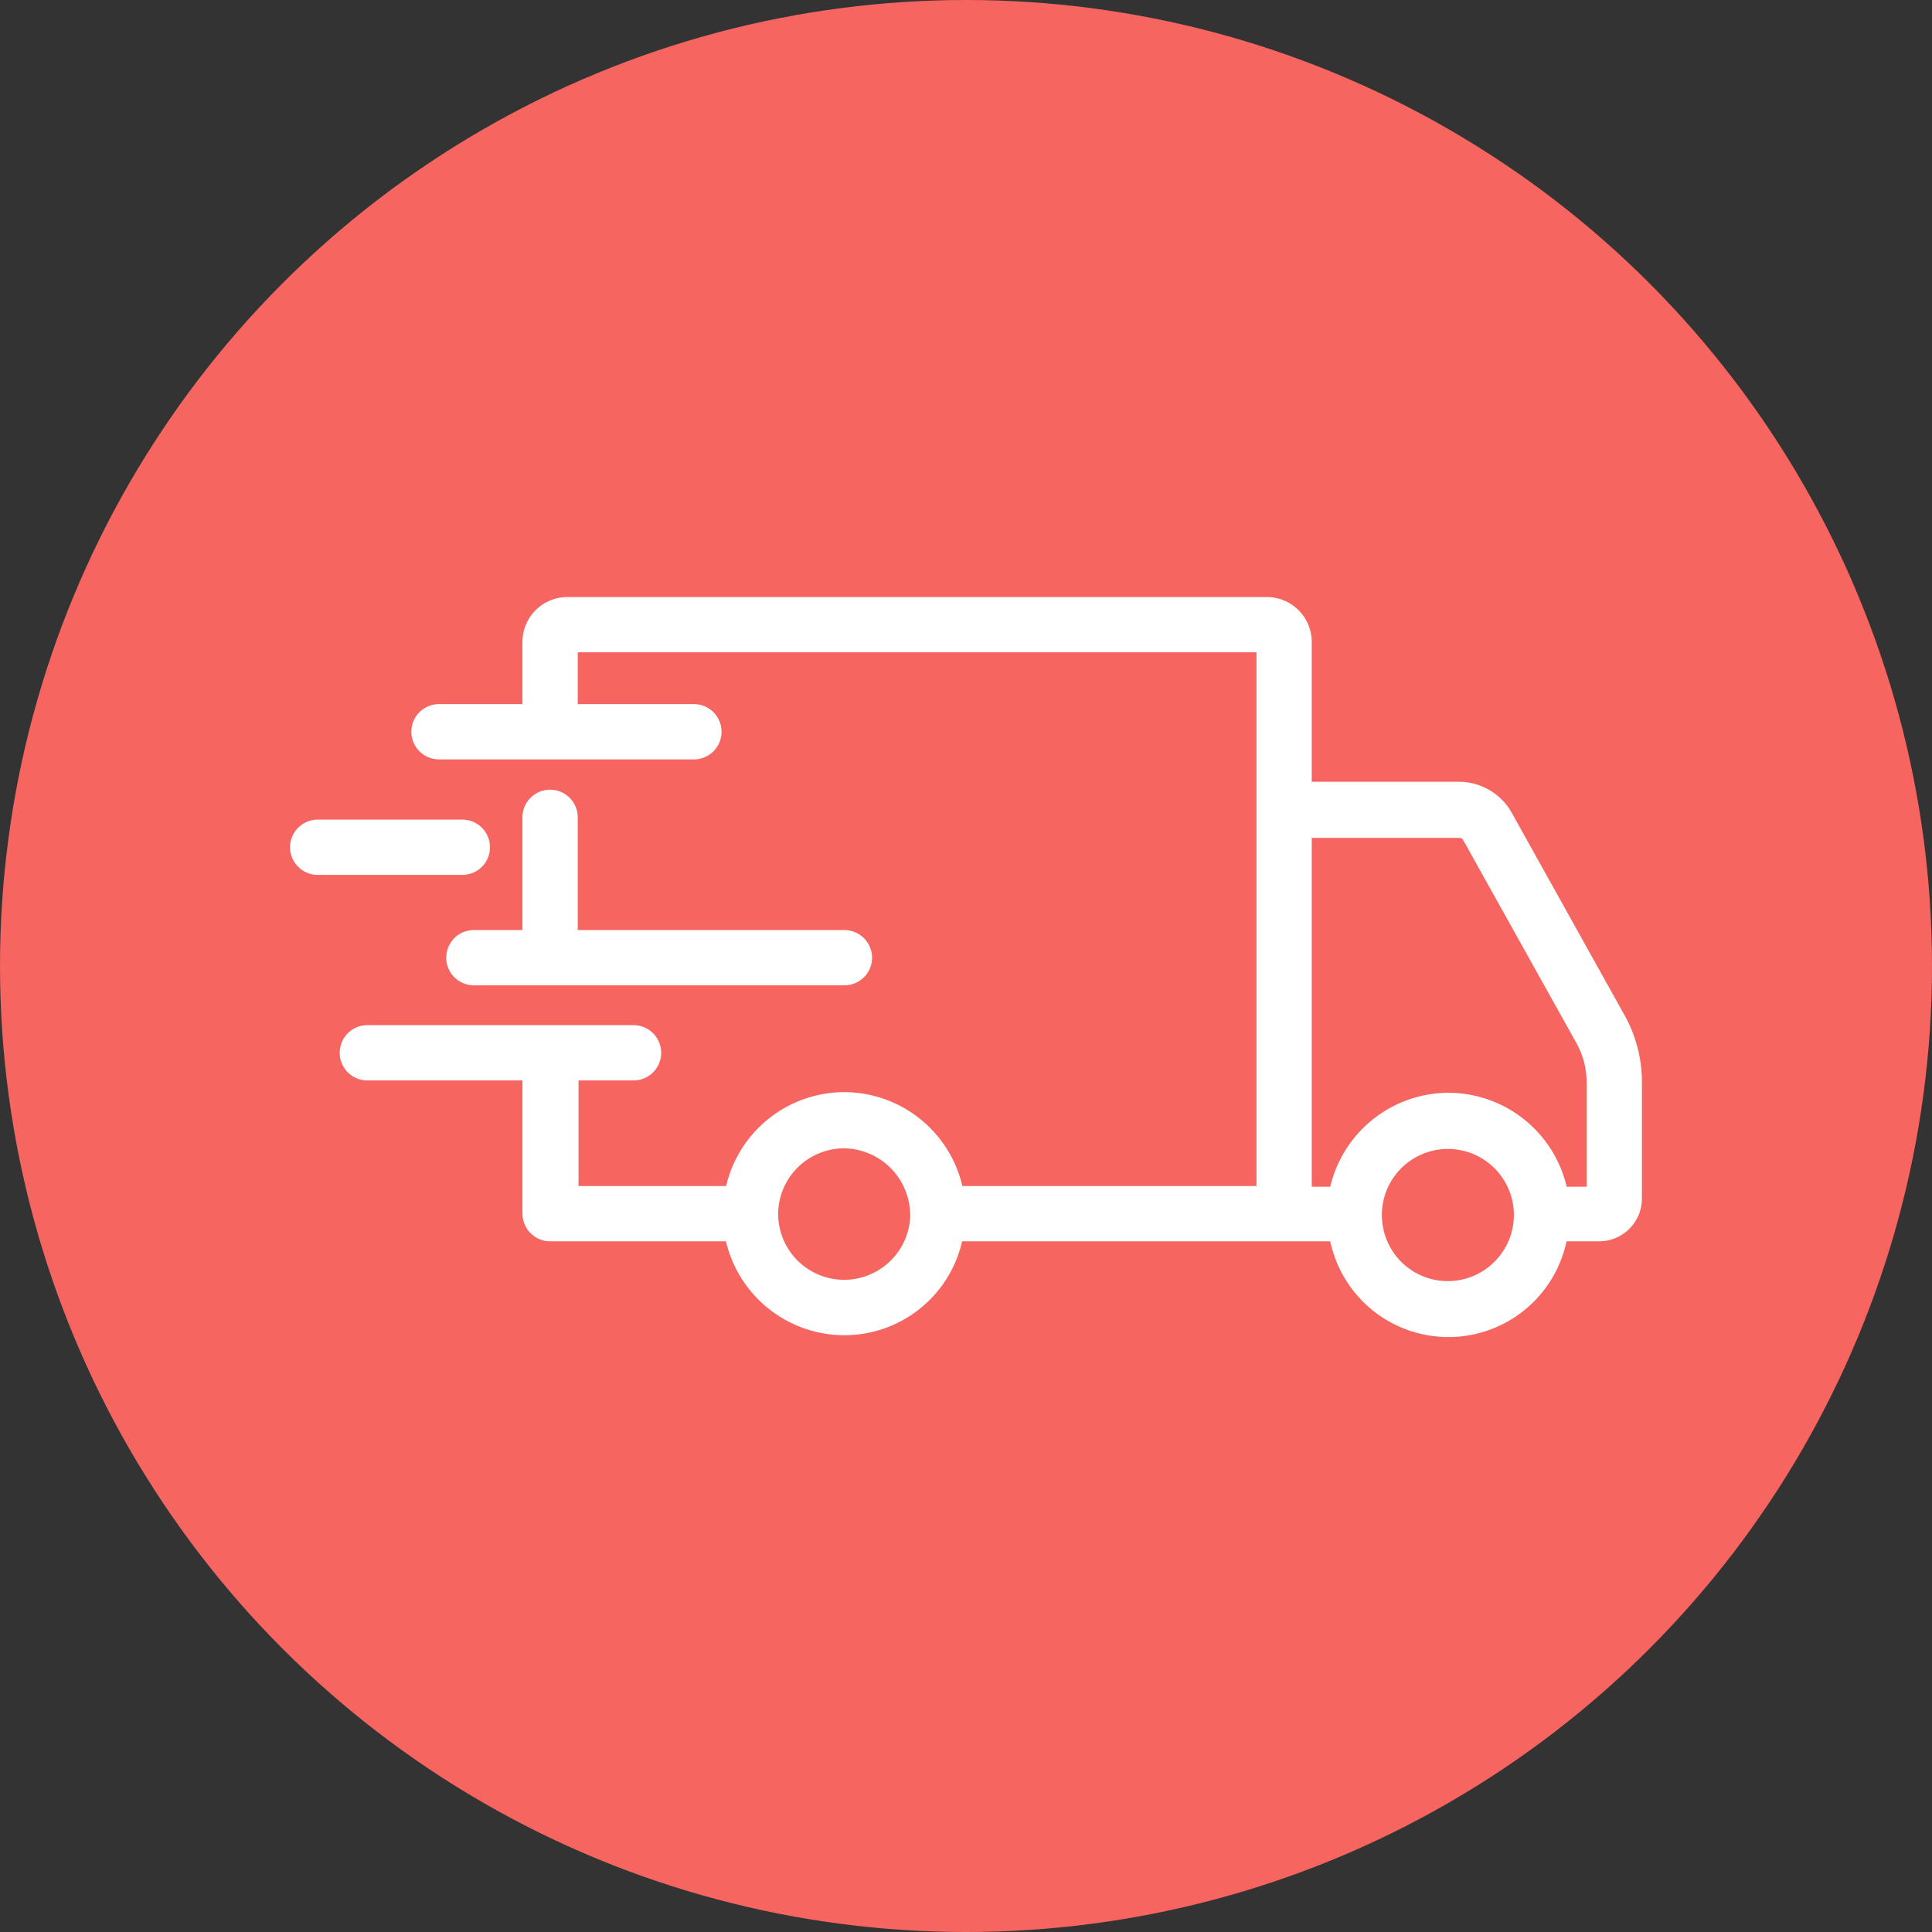 <svg xmlns="http://www.w3.org/2000/svg" viewBox="0 0 144 144"><rect x="0" y="0" width="144" height="144" fill="#333333" stroke="none"/><defs><style>.cls-1{fill:#f66560;}.cls-2{fill:#fff;}</style></defs><g id="Shipped"><g id="Shipped-2" data-name="Shipped"><circle class="cls-1" cx="72" cy="72" r="72"/><path class="cls-2" d="M57,90.46a.13.13,0,0,1,0,.06v-.13A.17.17,0,0,1,57,90.46Z"/><path class="cls-2" d="M58,90.45s0,0,0,0v-.06S58,90.44,58,90.45Z"/><path class="cls-2" d="M121.09,75.68l-8.43-15.13a4.52,4.52,0,0,0-3.89-2.28h-11V47.83a3.35,3.35,0,0,0-3.33-3.33H42.27a3.35,3.35,0,0,0-3.33,3.33v4.65H32.72a2.06,2.06,0,1,0,0,4.12h19a2.06,2.06,0,0,0,0-4.12H43.06V48.62H93.65V88.4H71.73a9.07,9.07,0,0,0-8.81-7h0a9.07,9.07,0,0,0-8.8,7h-11V80.53h4.1a2.06,2.06,0,0,0,0-4.12H27.38a2.06,2.06,0,1,0,0,4.12H38.94v9.93A2.07,2.07,0,0,0,41,92.52H54.11a9.07,9.07,0,0,0,8.81,7h0a9,9,0,0,0,8.79-7H99.15a9,9,0,0,0,17.61,0h2.45a3.19,3.19,0,0,0,3.17-3.18V80.63A10.21,10.21,0,0,0,121.09,75.68ZM67.85,90.47a4.94,4.94,0,0,1-4.93,4.92h0A4.92,4.92,0,0,1,58,90.56v-.07s0,0,0,0,0,0,0,0v-.07a4.92,4.92,0,0,1,4.92-4.83h0a5,5,0,0,1,4.92,4.93ZM57,90.46a.13.13,0,0,1,0,.06v-.13A.17.17,0,0,1,57,90.46ZM111.43,94A4.91,4.91,0,0,1,103,90.56a.41.41,0,0,1,0-.11.28.28,0,0,1,0-.09A4.92,4.92,0,1,1,111.43,94Zm6.83-5.55h-1.49a9.07,9.07,0,0,0-8.81-7h0a9.08,9.08,0,0,0-8.81,7H97.77v-26h11a.32.32,0,0,1,.29.17l8.44,15.13a6.07,6.07,0,0,1,.76,2.94Z"/><path class="cls-2" d="M65,71.38a2.06,2.06,0,0,1-2.06,2.06H35.32a2.06,2.06,0,1,1,0-4.12h3.62v-8.4a2.06,2.06,0,0,1,4.12,0v8.4H62.93A2.07,2.07,0,0,1,65,71.38Z"/><path class="cls-2" d="M36.52,63.15a2.06,2.06,0,0,1-2.06,2.06H23.68a2.06,2.06,0,0,1,0-4.12H34.46A2.06,2.06,0,0,1,36.52,63.15Z"/></g></g></svg>